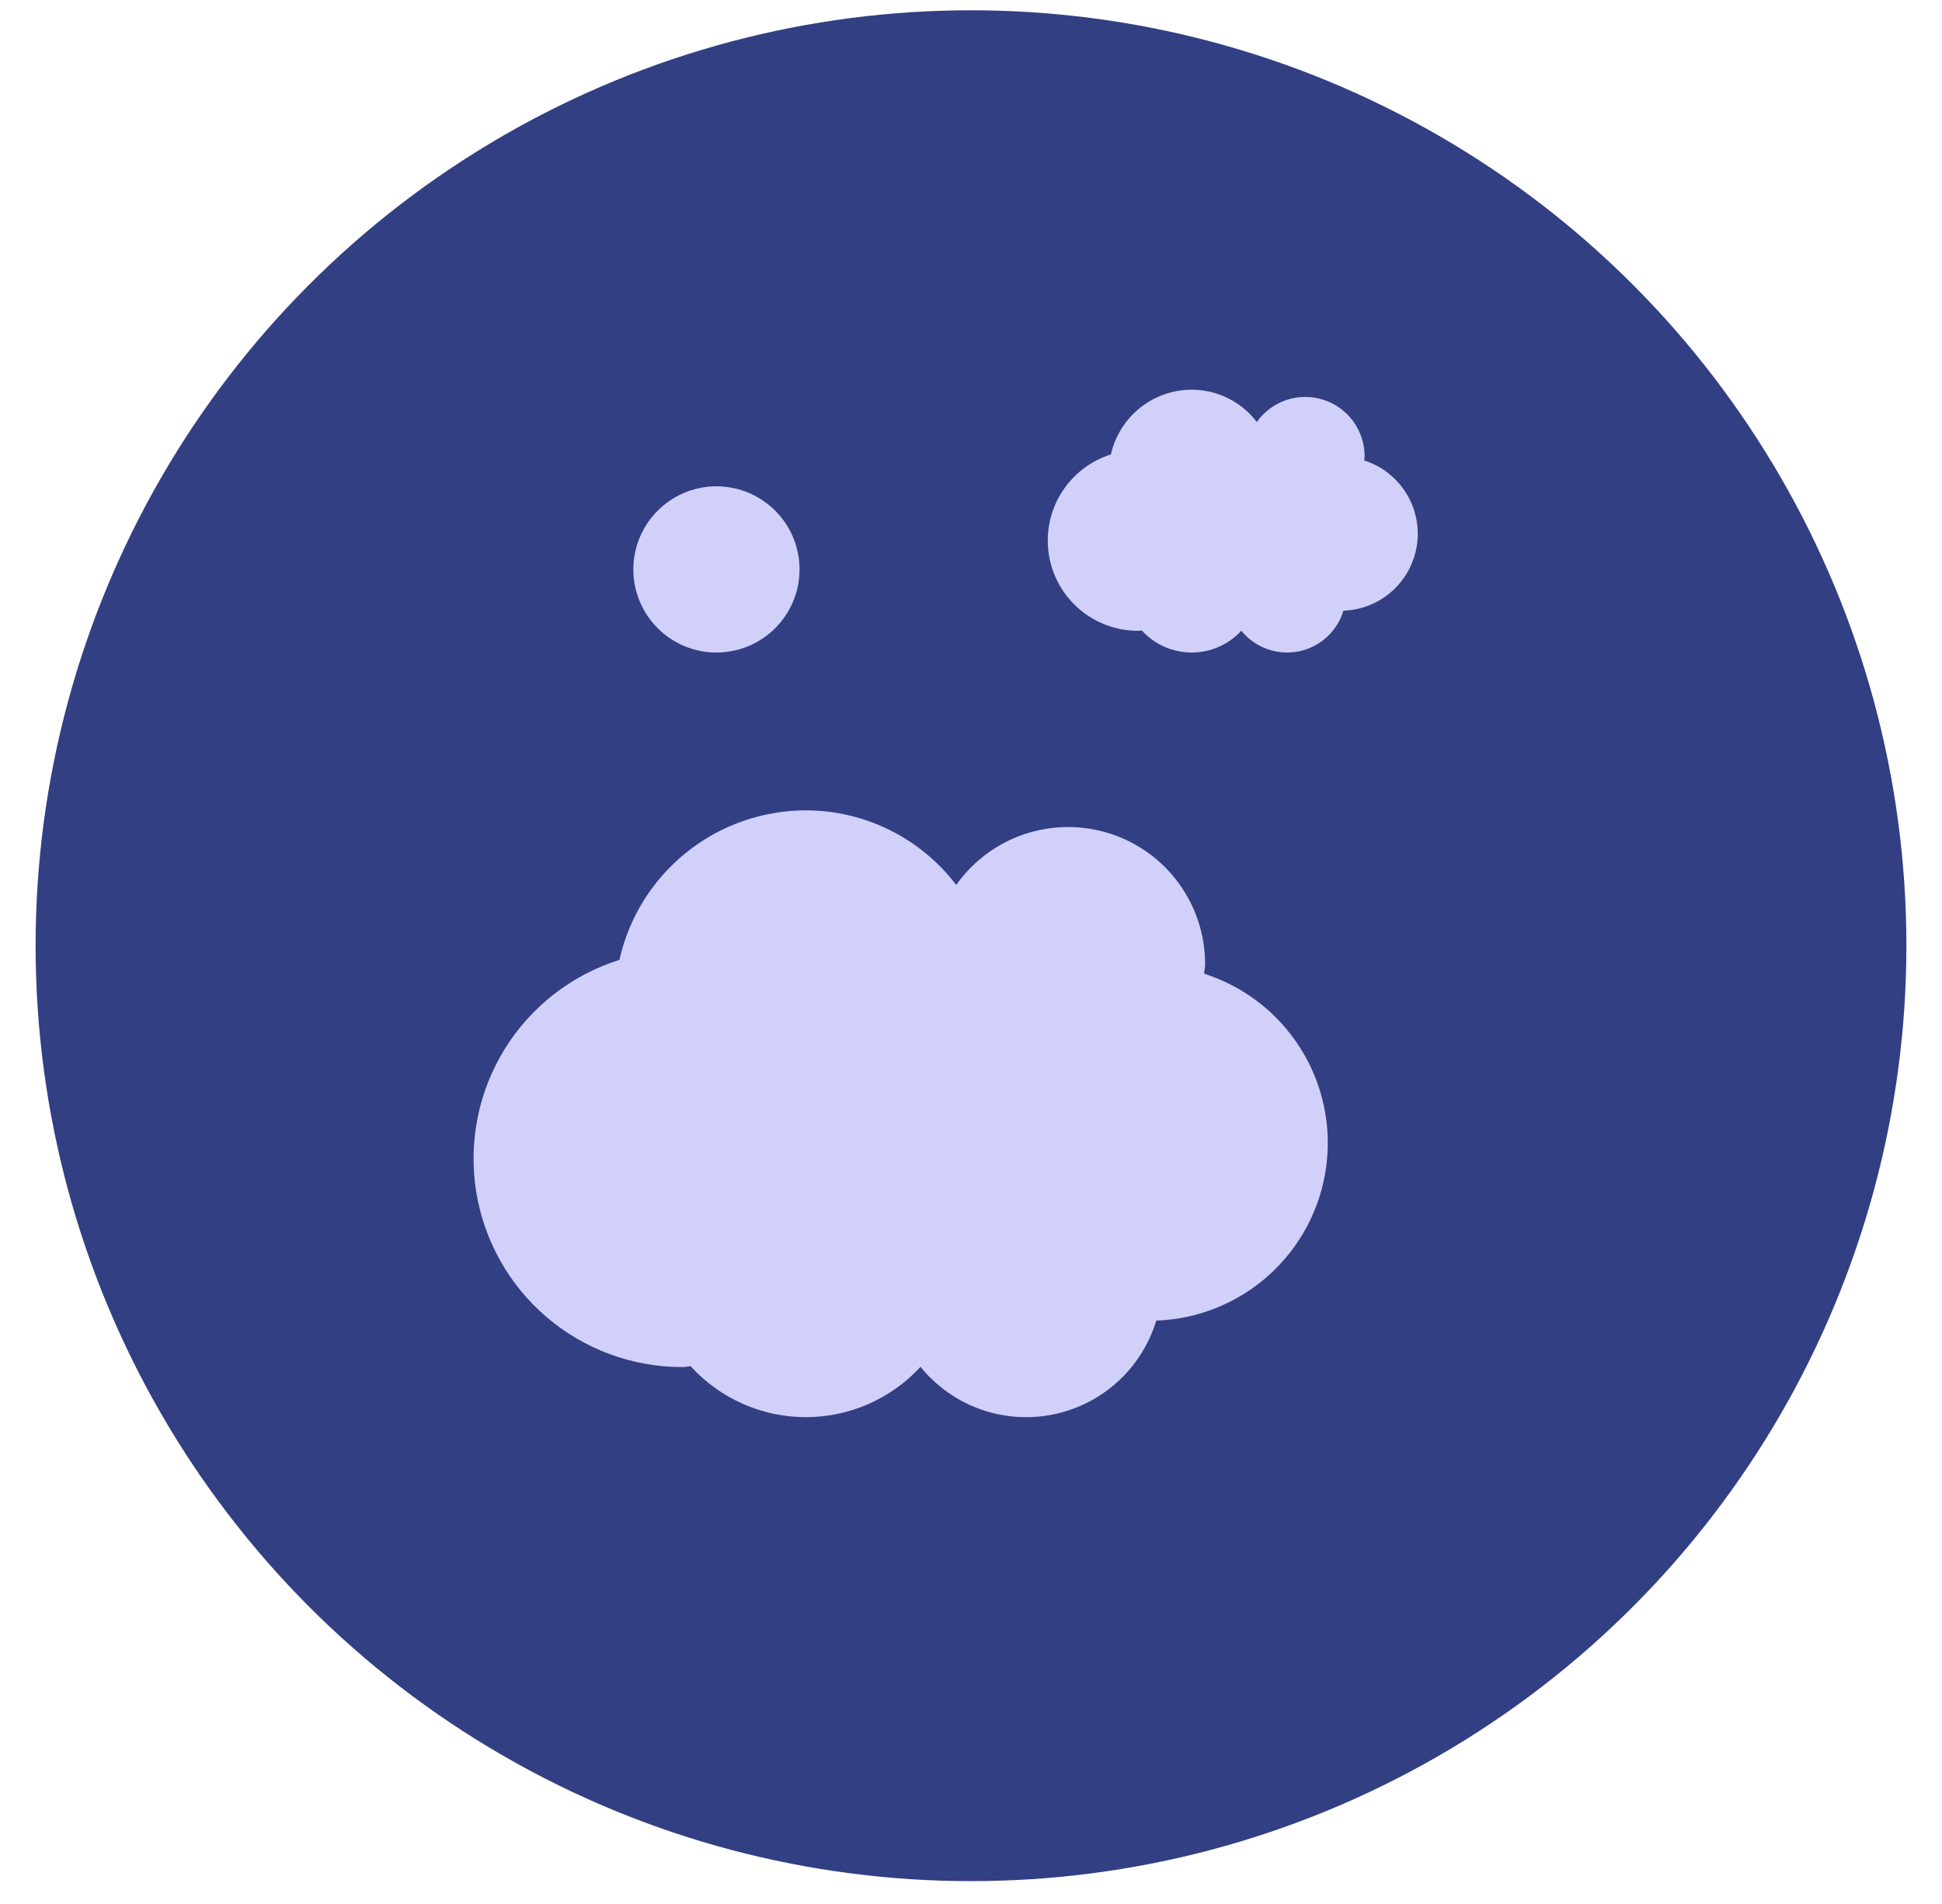 <svg width="51" height="50" viewBox="0 0 51 50" fill="none" xmlns="http://www.w3.org/2000/svg">
<circle cx="25.5" cy="24.835" r="24.565" fill="#323F83"/>
<path d="M18.815 17.136C19.247 17.136 19.669 17.008 20.028 16.768C20.387 16.528 20.666 16.187 20.832 15.789C20.997 15.39 21.04 14.951 20.956 14.527C20.872 14.104 20.664 13.715 20.358 13.41C20.053 13.105 19.664 12.897 19.241 12.812C18.817 12.728 18.379 12.771 17.98 12.937C17.581 13.102 17.24 13.382 17 13.741C16.76 14.1 16.632 14.521 16.632 14.953C16.632 15.24 16.689 15.524 16.799 15.789C16.908 16.053 17.069 16.294 17.272 16.497C17.474 16.699 17.715 16.86 17.98 16.97C18.245 17.079 18.528 17.136 18.815 17.136Z" fill="#D1D0FA"/>
<path d="M31.622 25.57C31.628 25.486 31.648 25.406 31.648 25.321C31.649 24.557 31.407 23.812 30.956 23.195C30.506 22.577 29.87 22.12 29.142 21.888C28.414 21.656 27.631 21.662 26.906 21.905C26.182 22.148 25.553 22.615 25.112 23.239C24.649 22.631 24.053 22.139 23.368 21.799C22.684 21.459 21.931 21.282 21.167 21.28C20.026 21.281 18.919 21.67 18.028 22.384C17.137 23.098 16.516 24.093 16.267 25.207C15.018 25.6 13.952 26.427 13.261 27.538C12.57 28.65 12.301 29.972 12.501 31.266C12.702 32.559 13.359 33.737 14.354 34.588C15.349 35.438 16.616 35.903 17.924 35.9C17.997 35.9 18.065 35.881 18.137 35.878C18.519 36.298 18.985 36.634 19.504 36.864C20.023 37.094 20.584 37.214 21.152 37.216C21.72 37.217 22.282 37.1 22.802 36.873C23.322 36.645 23.79 36.312 24.174 35.894C24.583 36.398 25.121 36.781 25.73 37.002C26.34 37.223 26.999 37.274 27.635 37.149C28.271 37.024 28.862 36.728 29.343 36.293C29.824 35.858 30.177 35.3 30.365 34.68C31.464 34.641 32.514 34.217 33.33 33.48C34.146 32.744 34.676 31.743 34.826 30.654C34.977 29.565 34.738 28.458 34.151 27.528C33.565 26.598 32.67 25.904 31.622 25.57Z" fill="#D1D0FA"/>
<path d="M35.826 12.092C35.828 12.055 35.837 12.021 35.837 11.984C35.837 11.653 35.732 11.33 35.537 11.063C35.342 10.795 35.067 10.597 34.751 10.497C34.436 10.396 34.097 10.399 33.783 10.504C33.469 10.609 33.197 10.812 33.006 11.082C32.805 10.819 32.547 10.605 32.251 10.458C31.954 10.311 31.628 10.234 31.297 10.233C30.803 10.234 30.323 10.402 29.937 10.712C29.552 11.021 29.283 11.452 29.174 11.934C28.634 12.104 28.172 12.463 27.873 12.944C27.573 13.426 27.457 13.998 27.544 14.559C27.63 15.119 27.915 15.629 28.346 15.998C28.777 16.366 29.326 16.567 29.893 16.566C29.924 16.566 29.953 16.558 29.985 16.556C30.15 16.738 30.352 16.884 30.577 16.984C30.802 17.083 31.045 17.135 31.291 17.136C31.537 17.137 31.78 17.086 32.005 16.987C32.231 16.889 32.433 16.744 32.599 16.564C32.776 16.782 33.01 16.948 33.274 17.043C33.538 17.139 33.823 17.161 34.099 17.107C34.374 17.053 34.63 16.925 34.838 16.736C35.047 16.548 35.2 16.306 35.281 16.037C35.757 16.021 36.212 15.837 36.565 15.518C36.919 15.199 37.148 14.765 37.214 14.293C37.279 13.822 37.175 13.342 36.921 12.94C36.667 12.537 36.279 12.236 35.826 12.092Z" fill="#D1D0FA"/>
</svg>
